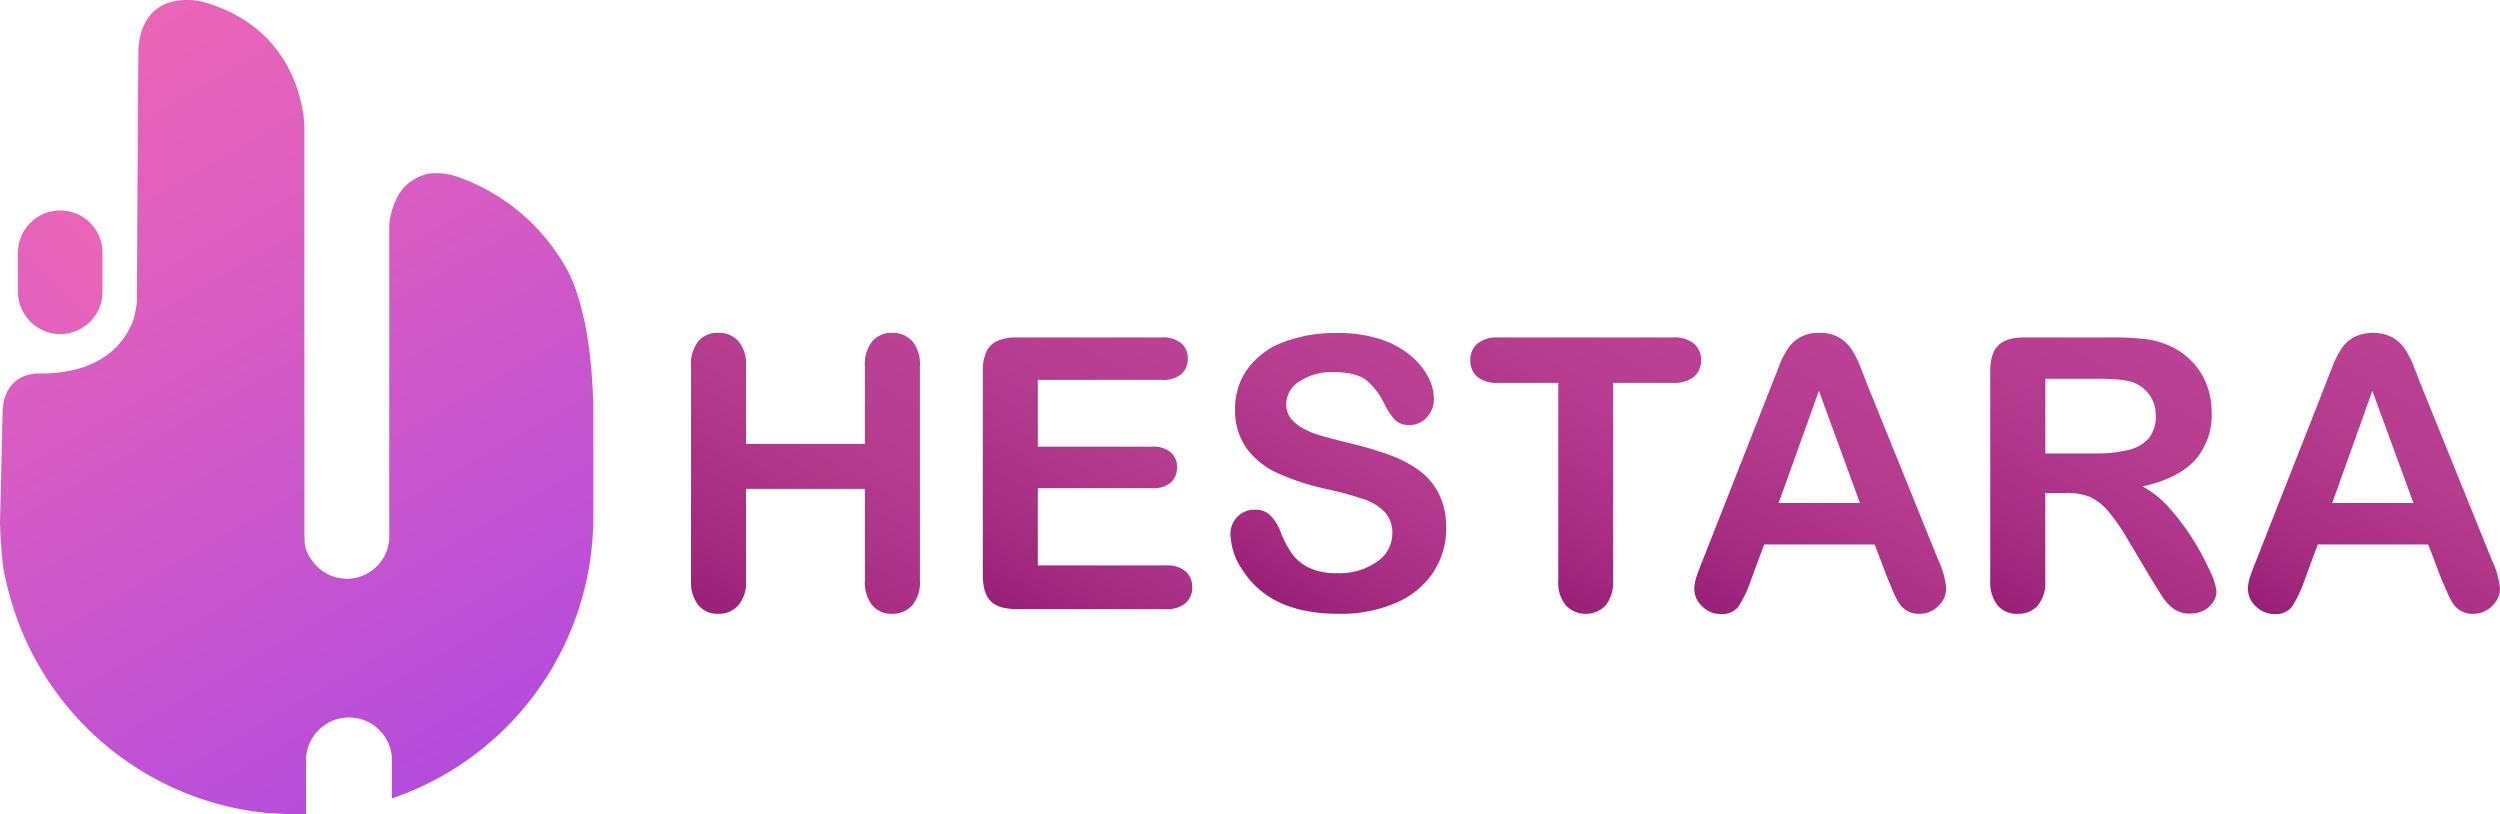 <svg xmlns="http://www.w3.org/2000/svg" xmlns:xlink="http://www.w3.org/1999/xlink" viewBox="0 0 475.27 154.84"><defs><style>.cls-1{fill:url(#linear-gradient);}.cls-2{fill:url(#linear-gradient-2);}.cls-3{fill:url(#linear-gradient-3);}.cls-4{fill:url(#linear-gradient-4);}.cls-5{fill:url(#linear-gradient-5);}.cls-6{fill:url(#linear-gradient-6);}.cls-7{fill:url(#linear-gradient-7);}.cls-8{fill:url(#linear-gradient-8);}.cls-9{fill:url(#linear-gradient-9);}</style><linearGradient id="linear-gradient" x1="89.58" y1="144.35" x2="12.83" y2="11.42" gradientUnits="userSpaceOnUse"><stop offset="0" stop-color="#b44cdc"/><stop offset="0.6" stop-color="#d75cc3"/><stop offset="1" stop-color="#ea65b6"/></linearGradient><linearGradient id="linear-gradient-2" x1="3.96" y1="59.29" x2="19.02" y2="44.23" gradientUnits="userSpaceOnUse"><stop offset="0" stop-color="#e261bc"/><stop offset="1" stop-color="#ea65b6"/></linearGradient><linearGradient id="linear-gradient-3" x1="169.17" y1="62.14" x2="137.02" y2="117.82" gradientUnits="userSpaceOnUse"><stop offset="0" stop-color="#bb4194"/><stop offset="0.33" stop-color="#b63c90"/><stop offset="0.71" stop-color="#a92f84"/><stop offset="1" stop-color="#992077"/></linearGradient><linearGradient id="linear-gradient-4" x1="222.15" y1="63.76" x2="191.75" y2="116.42" xlink:href="#linear-gradient-3"/><linearGradient id="linear-gradient-5" x1="267.78" y1="67.03" x2="241.04" y2="113.35" xlink:href="#linear-gradient-3"/><linearGradient id="linear-gradient-6" x1="311.08" y1="58.89" x2="283.28" y2="107.04" xlink:href="#linear-gradient-3"/><linearGradient id="linear-gradient-7" x1="364.64" y1="72.84" x2="335.95" y2="122.54" xlink:href="#linear-gradient-3"/><linearGradient id="linear-gradient-8" x1="413.87" y1="66.44" x2="384.15" y2="117.91" xlink:href="#linear-gradient-3"/><linearGradient id="linear-gradient-9" x1="469.88" y1="72.84" x2="441.18" y2="122.54" xlink:href="#linear-gradient-3"/></defs><g id="Layer_2" data-name="Layer 2"><g id="Layer_1-2" data-name="Layer 1"><path class="cls-1" d="M108.13,51.88A38.14,38.14,0,0,0,86.92,33.59h0A12.54,12.54,0,0,0,81.47,33a9.09,9.09,0,0,0-3.39,1.52.83.83,0,0,0-.16.09l-.28.24a8.32,8.32,0,0,0-2.18,2.76A13.82,13.82,0,0,0,74,42.77V86.22c0,.25,0,.49,0,.74v15a8.05,8.05,0,0,1-14.82,4.37,6,6,0,0,1-1.26-3.19v-.7c0-.17-.05-.32-.05-.48V84.81c0-.14,0-.27,0-.41V37.3s0-.06,0-.1l0-12.91S58.06,5.39,37.93.18C27.79-1.28,26.44,6.39,26.3,9.42l-.28,46h0v2a21.13,21.13,0,0,1-.49,2.76c0,.08-.05.17-.07.26s-.06.23-.1.35h0c-.18.47-.38.95-.63,1.45a4.69,4.69,0,0,0-.3.58A14.37,14.37,0,0,1,22,66.08a3.14,3.14,0,0,0-.52.5C18.63,69.11,14.2,71.1,7.21,71l0,0S.67,70.75.49,78.4h0L0,99.24a82.66,82.66,0,0,0,.61,8.6c.26,1.53.57,3,1,4.53.07.22.12.41.16.59a56.51,56.51,0,0,0,48.72,41.57h.1l.47.05.62,0a49.15,49.15,0,0,0,6.5.16v-9.89a8.17,8.17,0,1,1,16.33,0v6.93c.7-.23,1.08-.38,1.08-.38a56.49,56.49,0,0,0,37.2-53.09V79.17C112.76,62.82,109.53,54.65,108.13,51.88Z"/><path class="cls-2" d="M11.49,63.51a8.07,8.07,0,0,0,8-8V48.05a8,8,0,0,0-16.08,0v7.42A8.07,8.07,0,0,0,11.49,63.51Z"/><path class="cls-3" d="M141.83,69.62V84.41h22.59V69.62a6.93,6.93,0,0,1,1.42-4.76,4.79,4.79,0,0,1,3.75-1.59,5,5,0,0,1,3.83,1.57,6.84,6.84,0,0,1,1.46,4.78v40.69a6.79,6.79,0,0,1-1.48,4.79,5,5,0,0,1-3.81,1.59,4.74,4.74,0,0,1-3.76-1.61,7,7,0,0,1-1.41-4.77V92.94H141.83v17.37a6.79,6.79,0,0,1-1.48,4.79,4.94,4.94,0,0,1-3.8,1.59,4.76,4.76,0,0,1-3.77-1.61,7,7,0,0,1-1.41-4.77V69.62a7,7,0,0,1,1.39-4.76,4.78,4.78,0,0,1,3.79-1.59,5,5,0,0,1,3.82,1.57A6.84,6.84,0,0,1,141.83,69.62Z"/><path class="cls-4" d="M220.88,72.22H197.3V84.91H219A5.18,5.18,0,0,1,222.58,86a3.65,3.65,0,0,1,1.18,2.84,3.78,3.78,0,0,1-1.16,2.87A5,5,0,0,1,219,92.8H197.3v14.69h24.39a5.29,5.29,0,0,1,3.71,1.15,3.9,3.9,0,0,1,1.25,3,3.82,3.82,0,0,1-1.25,3,5.33,5.33,0,0,1-3.71,1.15H193.25c-2.28,0-3.91-.51-4.91-1.52s-1.5-2.64-1.5-4.9V70.57a8.62,8.62,0,0,1,.67-3.68,4.1,4.1,0,0,1,2.1-2.08,8.68,8.68,0,0,1,3.64-.66h27.63a5.36,5.36,0,0,1,3.71,1.12,3.72,3.72,0,0,1,1.22,2.9,3.79,3.79,0,0,1-1.22,2.94A5.36,5.36,0,0,1,220.88,72.22Z"/><path class="cls-5" d="M274.94,100.3a15.23,15.23,0,0,1-2.41,8.42,16.06,16.06,0,0,1-7.07,5.85,26.47,26.47,0,0,1-11,2.12q-7.63,0-12.61-2.89a16.78,16.78,0,0,1-5.72-5.55,12.58,12.58,0,0,1-2.21-6.75,4.56,4.56,0,0,1,4.69-4.61,4,4,0,0,1,2.8,1,8.51,8.51,0,0,1,2,3.14,20.19,20.19,0,0,0,2.13,4.12,8.46,8.46,0,0,0,3.22,2.73,11.89,11.89,0,0,0,5.46,1.08,12.37,12.37,0,0,0,7.56-2.17,6.51,6.51,0,0,0,2.91-5.41,5.74,5.74,0,0,0-1.57-4.17A10.12,10.12,0,0,0,259,94.81a66.49,66.49,0,0,0-6.65-1.8A48.15,48.15,0,0,1,243,90a15.07,15.07,0,0,1-6-4.75,12.35,12.35,0,0,1-2.2-7.49,12.82,12.82,0,0,1,2.33-7.58,14.74,14.74,0,0,1,6.72-5.09,27.7,27.7,0,0,1,10.36-1.78,25.82,25.82,0,0,1,8.23,1.18,17.58,17.58,0,0,1,5.76,3.14,13.12,13.12,0,0,1,3.35,4.1,9.58,9.58,0,0,1,1.05,4.2,5,5,0,0,1-1.32,3.36,4.21,4.21,0,0,1-3.29,1.5,3.78,3.78,0,0,1-2.73-.9,12.27,12.27,0,0,1-2-2.94,13.37,13.37,0,0,0-3.38-4.56c-1.32-1.1-3.43-1.64-6.34-1.64a11,11,0,0,0-6.54,1.78,5.17,5.17,0,0,0-2.48,4.28,4.39,4.39,0,0,0,.84,2.68,7.17,7.17,0,0,0,2.33,1.93,15.42,15.42,0,0,0,3,1.27c1,.31,2.68.75,5,1.34a76.29,76.29,0,0,1,7.91,2.26,24,24,0,0,1,6,3,12.34,12.34,0,0,1,3.88,4.46A14.35,14.35,0,0,1,274.94,100.3Z"/><path class="cls-6" d="M318.08,72.79H306.66v37.52a6.93,6.93,0,0,1-1.44,4.81,5.26,5.26,0,0,1-7.52,0,6.83,6.83,0,0,1-1.46-4.79V72.79H284.82a5.82,5.82,0,0,1-4-1.18,4,4,0,0,1-1.3-3.12,4,4,0,0,1,1.35-3.17,5.87,5.87,0,0,1,3.93-1.17h33.26a5.83,5.83,0,0,1,4,1.2,4,4,0,0,1,1.33,3.14,4,4,0,0,1-1.34,3.12A6,6,0,0,1,318.08,72.79Z"/><path class="cls-7" d="M358.86,110l-2.47-6.49h-21l-2.47,6.63a22.6,22.6,0,0,1-2.47,5.23,3.92,3.92,0,0,1-3.34,1.36,4.88,4.88,0,0,1-3.49-1.45,4.41,4.41,0,0,1-1.52-3.27,7.17,7.17,0,0,1,.36-2.19c.23-.75.62-1.8,1.16-3.13L336.84,73.1l1.36-3.47a17.46,17.46,0,0,1,1.69-3.36,6.85,6.85,0,0,1,2.36-2.17,7.25,7.25,0,0,1,3.61-.83,7.35,7.35,0,0,1,3.65.83,7,7,0,0,1,2.36,2.13,15.09,15.09,0,0,1,1.51,2.8c.41,1,.94,2.34,1.57,4l13.49,33.33A16.77,16.77,0,0,1,370,111.9a4.58,4.58,0,0,1-1.5,3.29,4.92,4.92,0,0,1-3.61,1.5,4.7,4.7,0,0,1-2.11-.44,4.45,4.45,0,0,1-1.48-1.2,11.12,11.12,0,0,1-1.29-2.33C359.58,111.68,359.19,110.76,358.86,110ZM338.14,95.62h15.44L345.79,74.3Z"/><path class="cls-8" d="M392.49,93.72h-3.66v16.59a6.94,6.94,0,0,1-1.45,4.83,4.92,4.92,0,0,1-3.77,1.55,4.78,4.78,0,0,1-3.87-1.62,7.17,7.17,0,0,1-1.38-4.76V70.57q0-3.39,1.52-4.9t4.89-1.52h17a54,54,0,0,1,6,.3,15.25,15.25,0,0,1,4.51,1.22,13.08,13.08,0,0,1,4.29,2.92A12.84,12.84,0,0,1,419.46,73a14.65,14.65,0,0,1,1,5.33,12.93,12.93,0,0,1-3.26,9.24q-3.26,3.45-9.88,4.89a19.37,19.37,0,0,1,5.32,4.37,45.08,45.08,0,0,1,4.53,6.15,47.58,47.58,0,0,1,3.1,5.88,11.56,11.56,0,0,1,1.1,3.61,3.64,3.64,0,0,1-.65,2,4.58,4.58,0,0,1-1.78,1.59,5.69,5.69,0,0,1-2.6.58,5.07,5.07,0,0,1-3-.83,7.78,7.78,0,0,1-2.06-2.1c-.58-.84-1.36-2.09-2.35-3.73l-4.19-7a38.71,38.71,0,0,0-4-5.85,9.86,9.86,0,0,0-3.62-2.74A12.26,12.26,0,0,0,392.49,93.72Zm6-21.71h-9.65v14.2h9.37a26.53,26.53,0,0,0,6.34-.65,7.49,7.49,0,0,0,3.93-2.22A6.41,6.41,0,0,0,409.82,79a6.52,6.52,0,0,0-4.12-6.23Q403.87,72,398.48,72Z"/><path class="cls-9" d="M464.1,110l-2.47-6.49h-21l-2.46,6.63a23.48,23.48,0,0,1-2.47,5.23,3.92,3.92,0,0,1-3.34,1.36,4.88,4.88,0,0,1-3.49-1.45,4.41,4.41,0,0,1-1.52-3.27,7.46,7.46,0,0,1,.35-2.19c.24-.75.63-1.8,1.17-3.13L442.08,73.1c.37-1,.83-2.11,1.36-3.47a16.91,16.91,0,0,1,1.69-3.36,6.85,6.85,0,0,1,2.36-2.17,8.33,8.33,0,0,1,7.25,0,7,7,0,0,1,2.37,2.13,15.7,15.7,0,0,1,1.51,2.8c.41,1,.93,2.34,1.57,4l13.49,33.33a16.77,16.77,0,0,1,1.59,5.54,4.58,4.58,0,0,1-1.5,3.29,4.92,4.92,0,0,1-3.61,1.5,4.7,4.7,0,0,1-2.11-.44,4.35,4.35,0,0,1-1.48-1.2,11.12,11.12,0,0,1-1.29-2.33C464.82,111.68,464.43,110.76,464.1,110ZM443.38,95.62h15.43L451,74.3Z"/></g></g></svg>